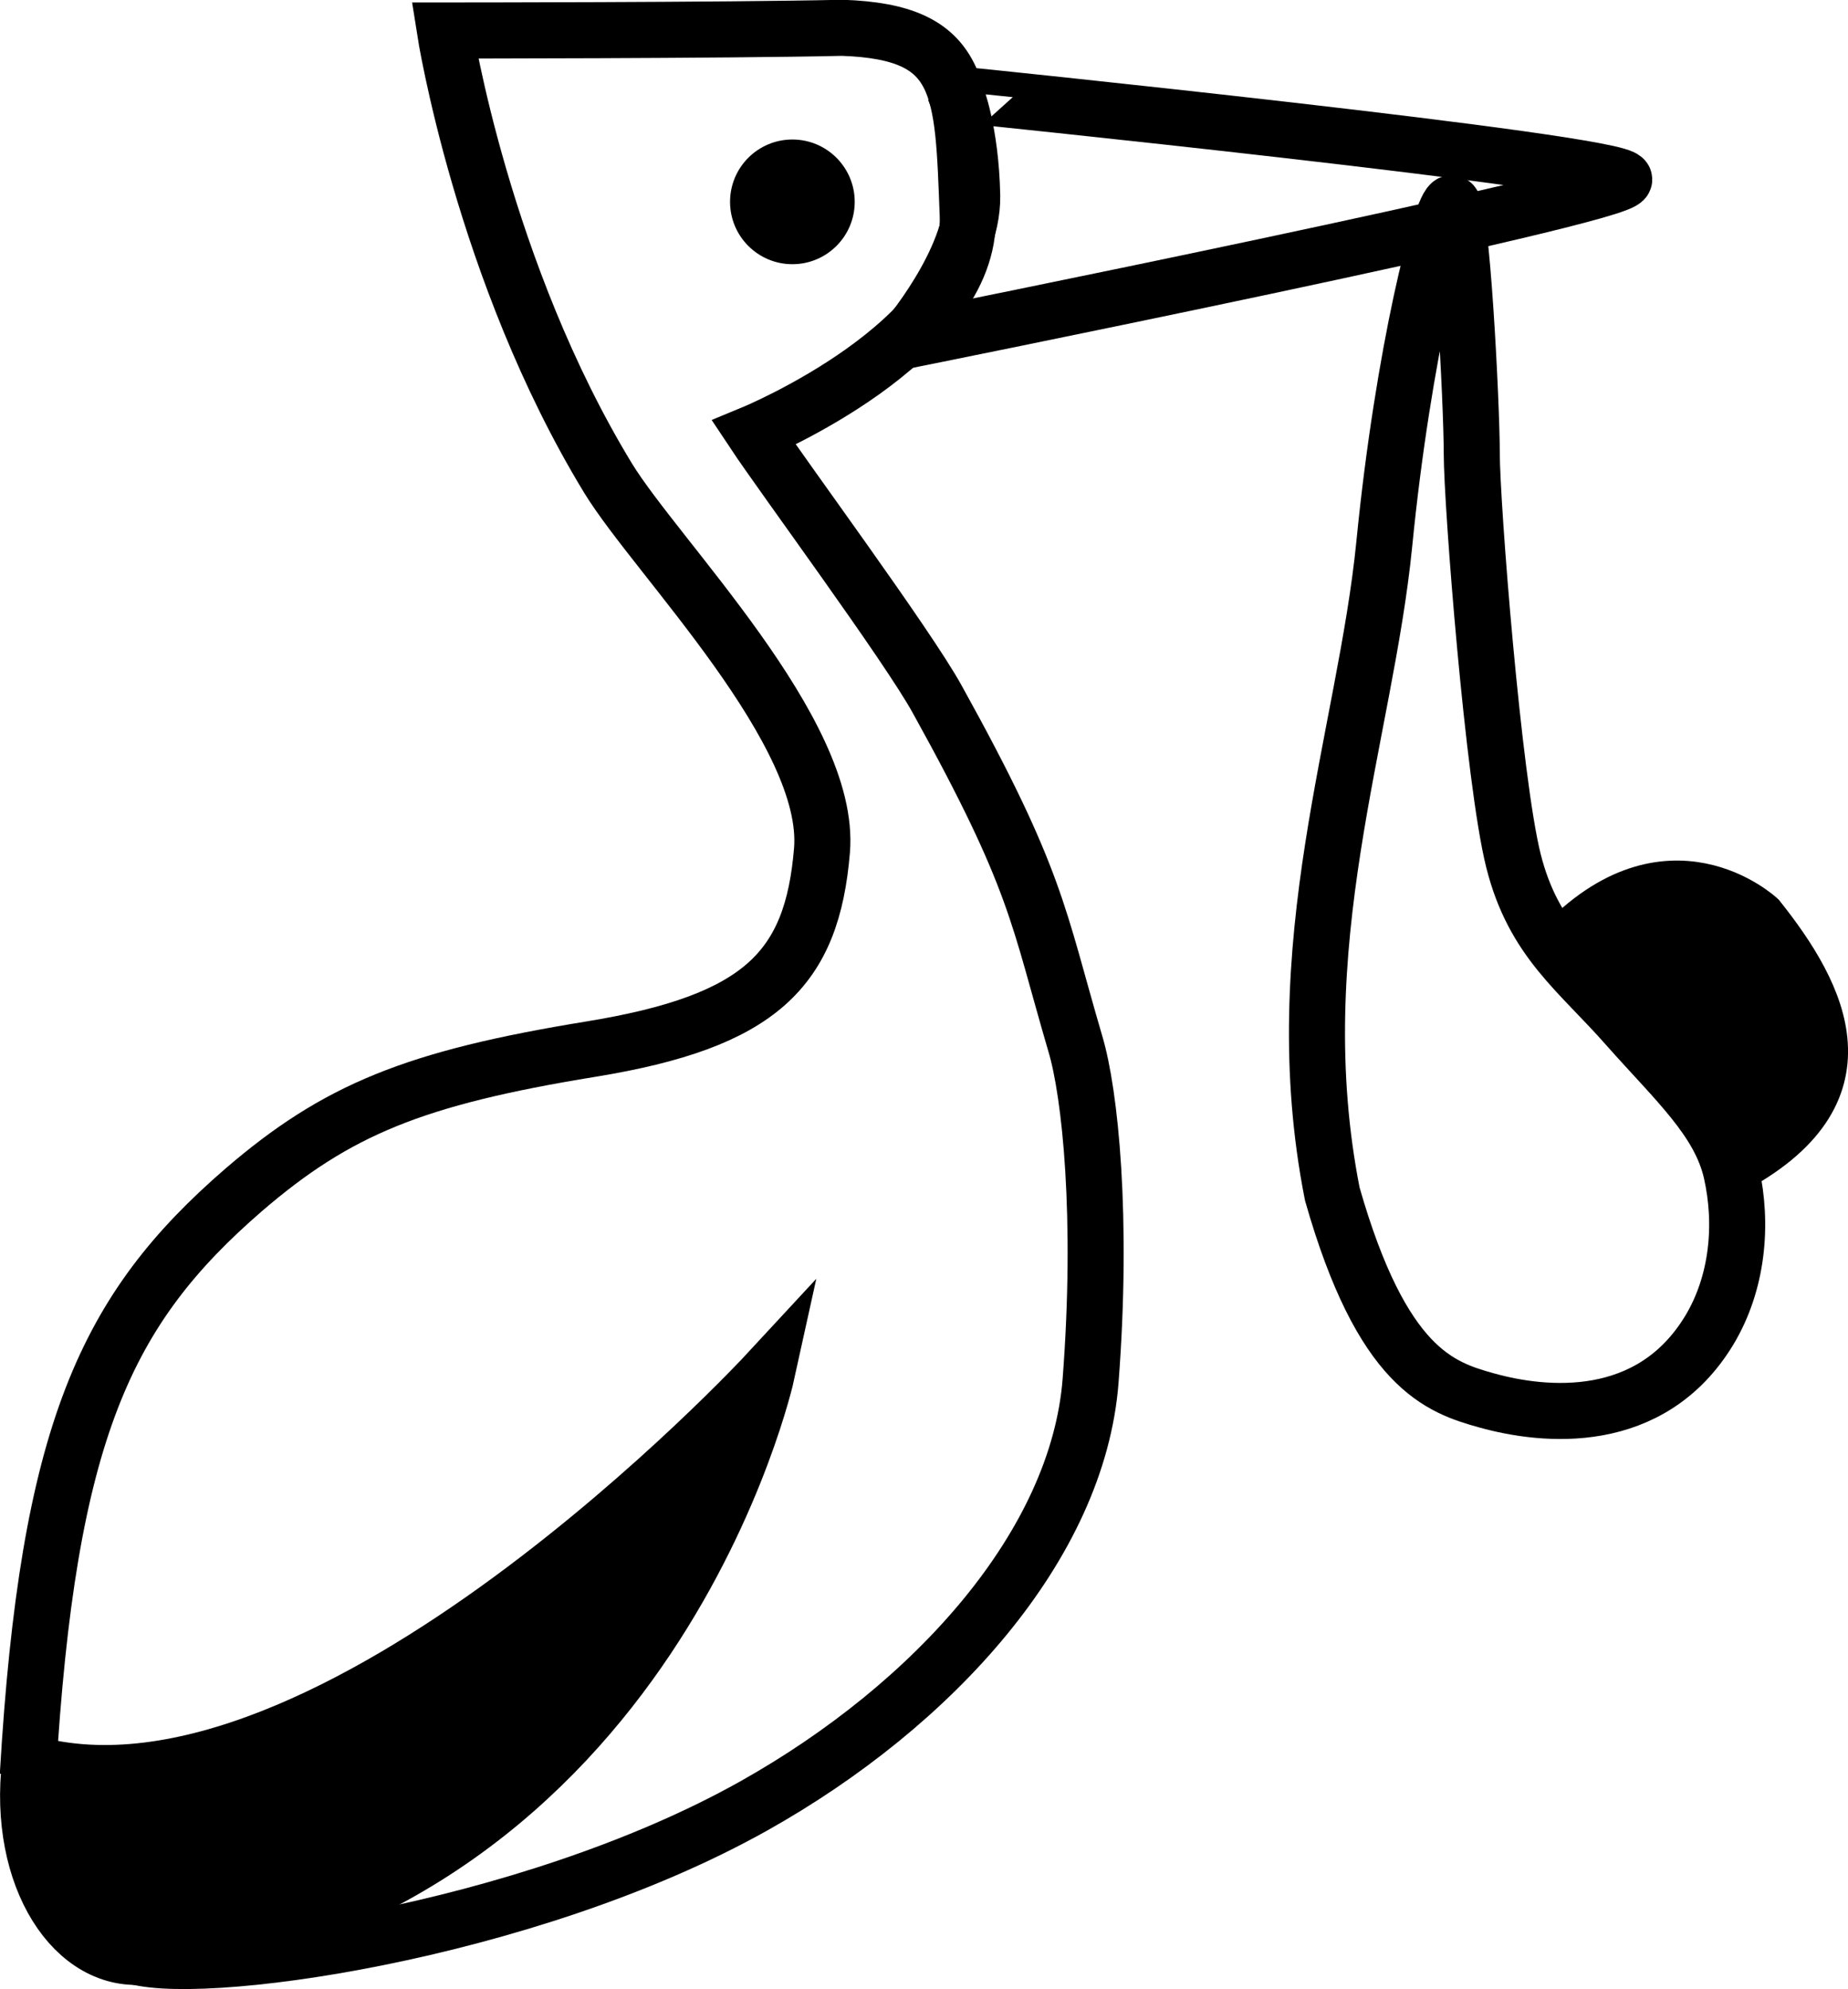 <?xml version="1.0" encoding="utf-8"?>
<!-- Generator: Adobe Illustrator 27.9.0, SVG Export Plug-In . SVG Version: 6.00 Build 0)  -->
<svg version="1.1" id="_x31_16_x__x_58" xmlns="http://www.w3.org/2000/svg" xmlns:xlink="http://www.w3.org/1999/xlink" x="0px"
	 y="0px" viewBox="0 0 41.21 44.35" style="enable-background:new 0 0 41.21 44.35;" xml:space="preserve">
<style type="text/css">
	.st0{fill:none;stroke:#000000;stroke-width:1.25;stroke-miterlimit:10;}
	.st1{stroke:#000000;stroke-miterlimit:10;}
	.st2{stroke:#000000;stroke-width:1.25;stroke-miterlimit:10;}
</style>
<path class="st0" d="M32.37,4.53c-0.23,0-1.08,3.33-1.5,7.59s-2.25,8.98-1.16,14.5c1.11,3.89,2.4,4.31,3.44,4.6
	c1.29,0.36,3.66,0.6,4.97-1.57c0.63-1.05,0.75-2.35,0.49-3.51c-0.26-1.16-1.23-2.02-2.32-3.25c-1.08-1.23-2.09-1.91-2.54-3.7
	c-0.45-1.79-0.93-7.96-0.93-9.08S32.59,4.53,32.37,4.53z"/>
<path class="st1" d="M38.61,26.14c3.27-1.72,2.09-3.98,0.69-5.74c0,0-2.11-1.98-4.58,0.65"/>
<path class="st0" d="M2.88,43.57c1.32,0.56,8.83-0.45,13.93-3.31c4.03-2.26,7.23-5.83,7.51-9.48s-0.01-6.41-0.34-7.51
	c-0.84-2.86-0.84-3.64-3.08-7.68c-0.66-1.2-3.44-4.96-4.09-5.94c0,0,4.88-2.02,4.77-4.85c-0.11-2.84-0.08-4.09-2.8-4.18
	c-2.64,0.06-8.86,0.06-8.86,0.06s0.84,5.38,3.64,9.98c1.09,1.78,4.99,5.66,4.77,8.3c-0.22,2.64-1.35,3.81-5.16,4.43
	c-3.93,0.64-5.66,1.35-7.74,3.14c-3.06,2.65-4.36,5.37-4.81,13.05"/>
<path class="st2" d="M3.28,43.61C14.59,42.05,17.1,30.62,17.1,30.62S7.34,41.16,0.67,39.31C0.37,41.84,1.66,43.83,3.28,43.61z"/>
<path class="st0" d="M36.22,4c0.01,0.38-16.05,3.6-16.05,3.6s1.54-1.79,1.51-3.24s-0.36-2.26-0.36-2.26S36.2,3.62,36.22,4z"/>
<circle cx="17.67" cy="4.5" r="1.39"/>
</svg>

